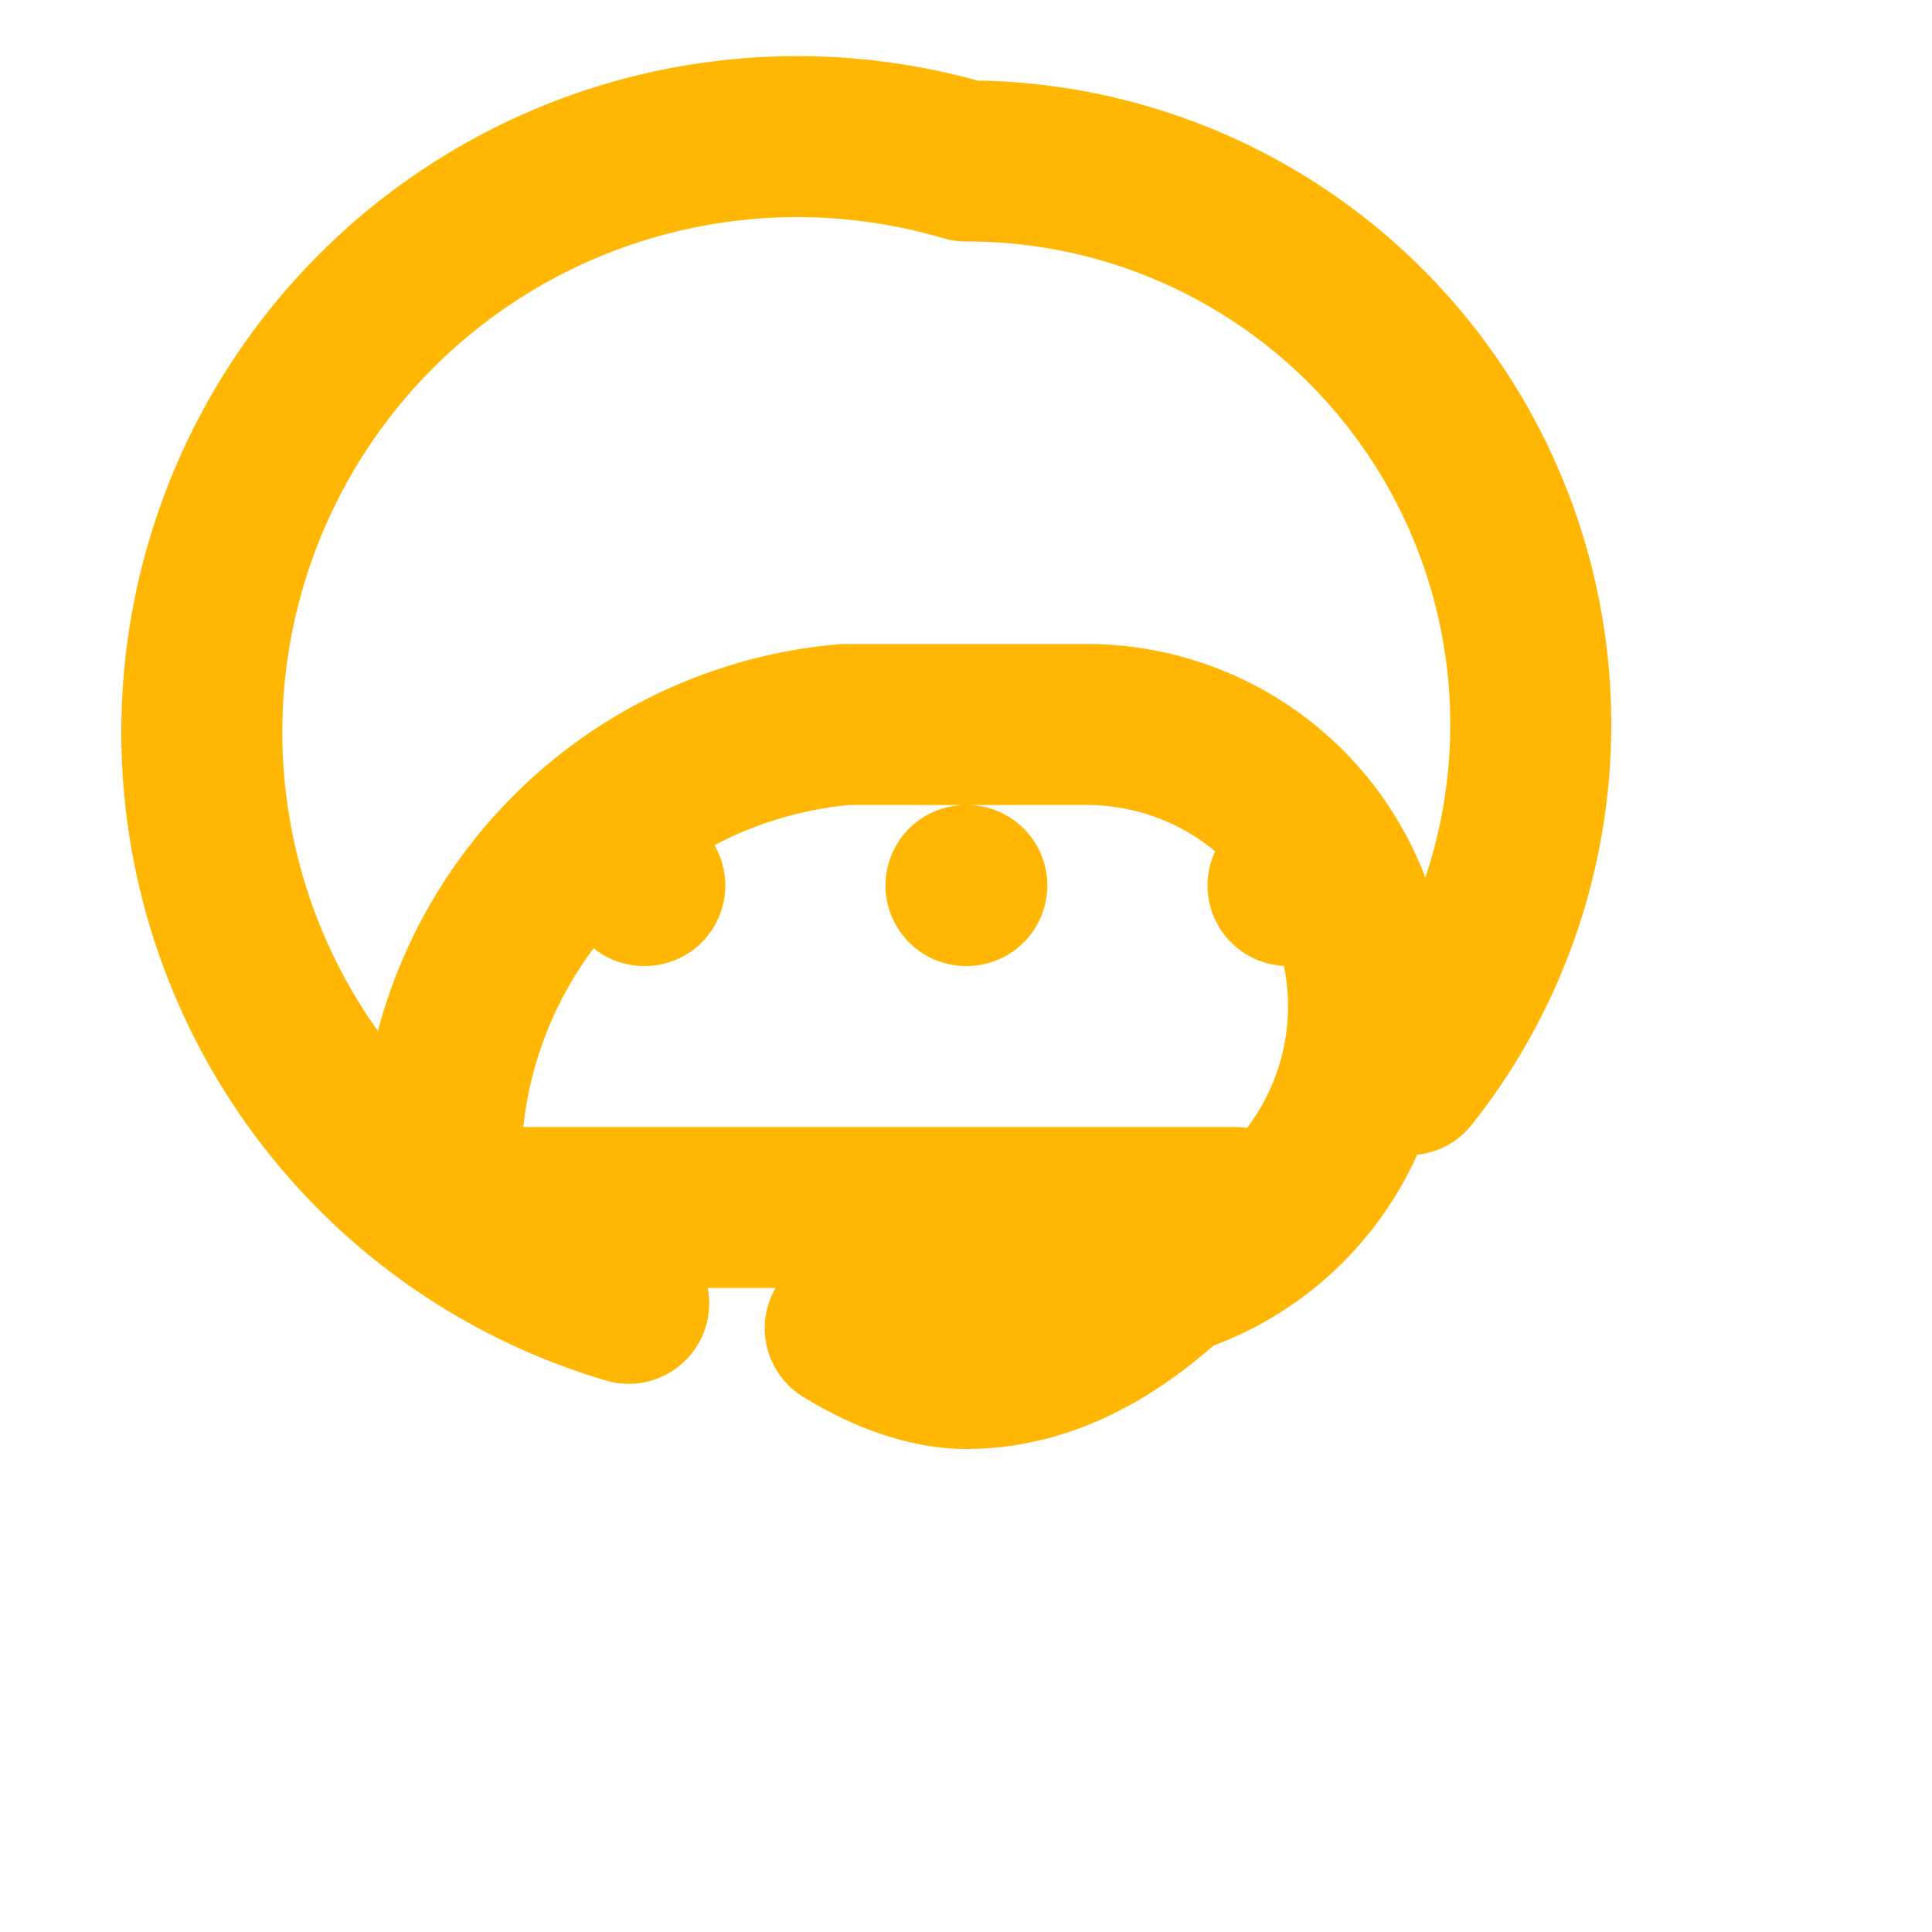 <svg xmlns="http://www.w3.org/2000/svg" viewBox="0 0 24 24" fill="none" stroke="#FFB703" stroke-width="2" stroke-linecap="round" stroke-linejoin="round">
  <path d="M8 11h.01M12 11h.01M16 11h.01M10.5 16.5c.5.31 1.04.5 1.5.5 1.15 0 2.25-.67 3.33-2H5.5A5.5 5.5 0 0 1 10.5 9h3a3.5 3.5 0 0 1 0 7h-.5" />
  <path d="M7.81 16.19A7 7 0 0 1 12 2a7 7 0 0 1 5.5 11.35" />
</svg>